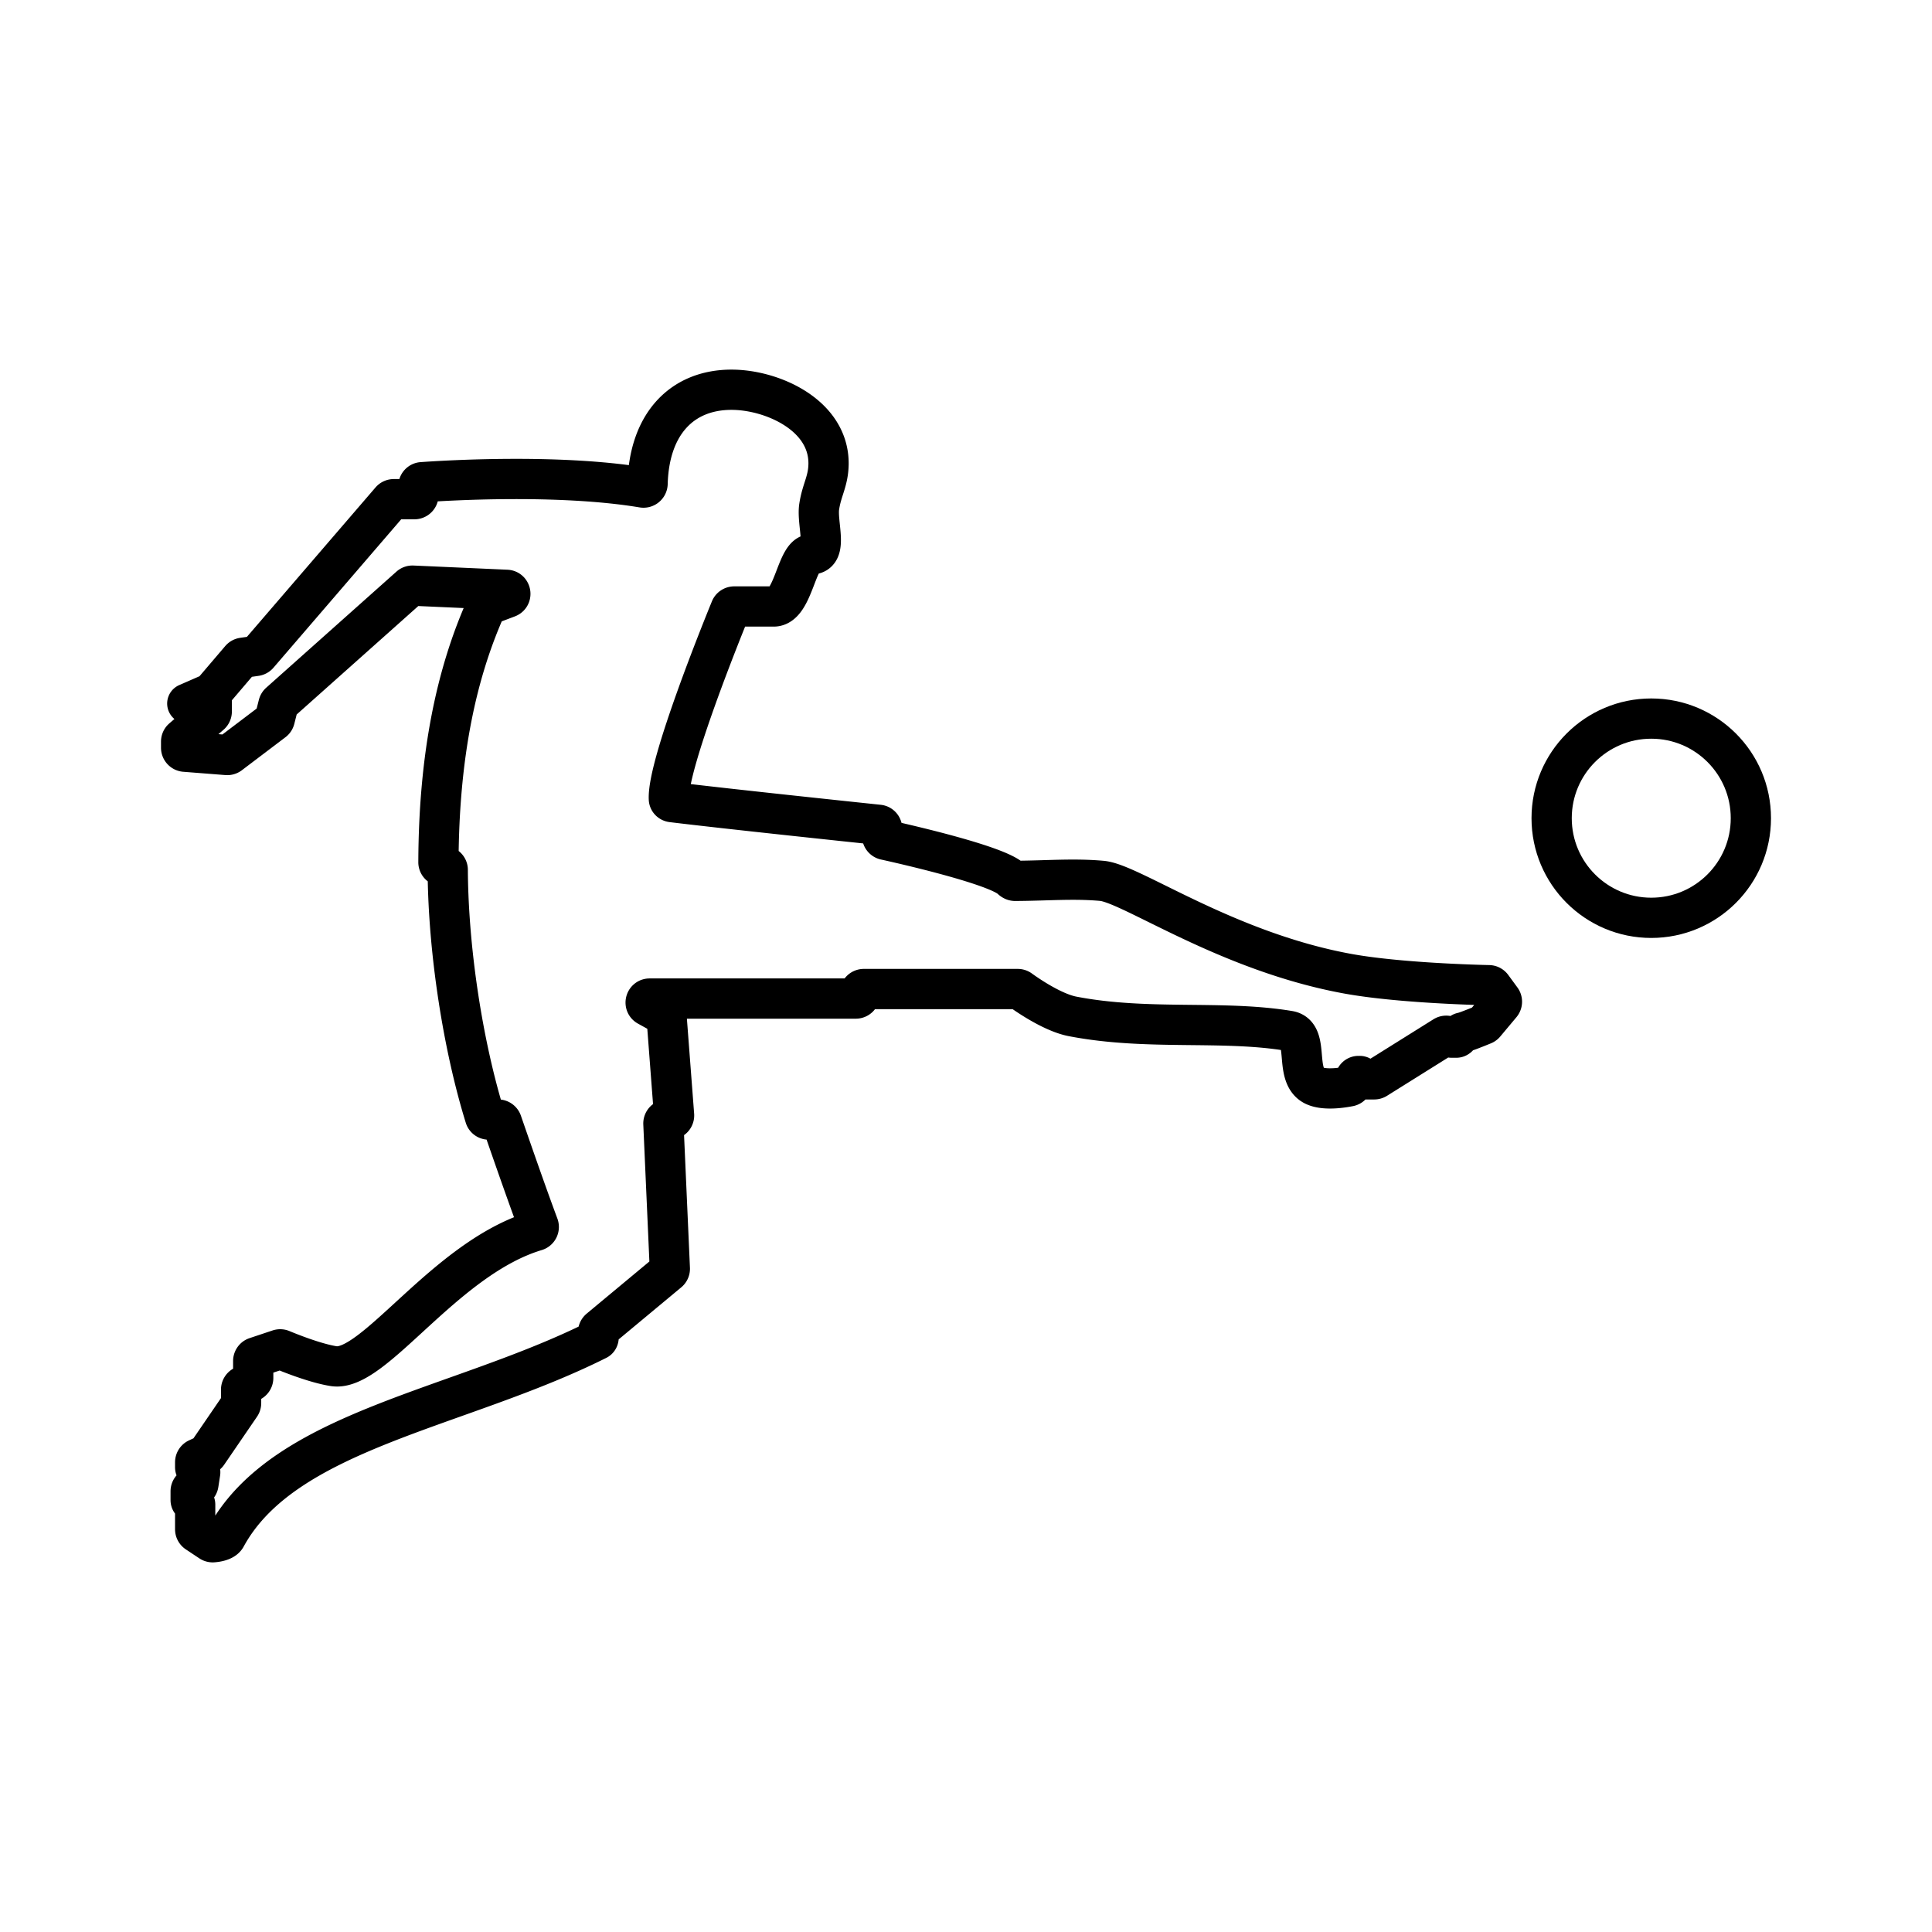 <svg xmlns="http://www.w3.org/2000/svg" xmlns:xlink="http://www.w3.org/1999/xlink" width="48" height="48" viewBox="0 0 48 48"><path fill="none" stroke="currentColor" stroke-linecap="round" stroke-linejoin="round" d="m5.262 17.213l.714-.837a.1.1 0 0 1 .06-.034l.32-.046a.1.1 0 0 0 .06-.034l3.293-3.826a.1.1 0 0 1 .075-.034h.513a.1.1 0 0 0 .099-.1v-.224c0-.052.039-.095.09-.098c.54-.039 3.386-.217 5.486.133c.06.01.116-.037.117-.098c.041-1.491.861-2.332 2.086-2.332c1.005 0 2.422.627 2.41 1.844c-.006.433-.167.632-.232 1.06c-.064.42.231 1.185-.2 1.185c-.365 0-.443 1.296-.93 1.296h-.982a.1.1 0 0 0-.09.059c-.2.49-1.573 3.878-1.533 4.722c.002.043.036.074.078.08c1.442.175 4.57.504 5.133.563c.05.005.087.047.087.098v.18a.1.1 0 0 0 .078.096c.456.1 2.773.626 3.13.972c.027.026.06.047.097.047c.793-.004 1.452-.064 2.158 0c.724.065 3.103 1.764 6.123 2.31c1.244.224 3.162.275 3.49.282q.047.002.077.041l.227.31a.1.1 0 0 1-.004.123l-.402.48a.1.1 0 0 1-.038.028c-.163.067-.462.186-.518.193h0c-.066.008-.086.128-.153.128h-.114a.1.1 0 0 1-.05-.013l-.035-.02a.1.1 0 0 0-.102 0l-1.685 1.054a.1.1 0 0 1-.052.015h-.28a.04.04 0 0 1-.04-.041h0a.04.04 0 0 0-.042-.042h-.034a.08.08 0 0 0-.065.039l-.096.171a.1.1 0 0 1-.063.047c-.139.028-.585.106-.854-.01c-.544-.232-.109-1.279-.646-1.368c-1.654-.276-3.512 0-5.375-.36c-.51-.098-1.165-.56-1.303-.66a.1.1 0 0 0-.06-.02h-3.824a.1.1 0 0 0-.099.1v.037a.1.1 0 0 1-.099.1H16.14c-.102 0-.137.136-.048.185l.422.233c.03.016.048.046.05.079l.183 2.4a.1.1 0 0 1-.099.107h-.067a.1.1 0 0 0-.099.103l.16 3.603a.1.1 0 0 1-.036.08l-1.71 1.422a.11.11 0 0 0-.033.116c.014.056.022.13-.024.152c-3.455 1.73-7.773 2.234-9.223 4.894c-.057.106-.254.129-.33.134a.1.1 0 0 1-.056-.016l-.337-.224a.1.1 0 0 1-.044-.082v-.613a.056.056 0 0 0-.056-.056h0a.056.056 0 0 1-.056-.056v-.22c0-.053.043-.096.097-.096h0a.1.1 0 0 0 .096-.083l.044-.285a.063.063 0 0 0-.062-.072h0a.06.06 0 0 1-.063-.063v-.122a.1.1 0 0 1 .058-.09l.21-.097a.1.1 0 0 0 .04-.034l.816-1.193a.1.1 0 0 0 .017-.056v-.334a.1.1 0 0 1 .05-.086l.201-.118a.1.1 0 0 0 .05-.085v-.422a.1.1 0 0 1 .067-.094l.572-.191a.1.1 0 0 1 .07.003c.159.066.822.337 1.292.41c.997.156 2.757-2.681 5.02-3.362a.1.1 0 0 0 .067-.132c-.336-.9-.8-2.249-.91-2.566a.1.1 0 0 0-.097-.067a5 5 0 0 1-.234 0a.095.095 0 0 1-.088-.067c-.547-1.767-.915-4.133-.926-6.135a.095.095 0 0 0-.096-.096l-.04.001a.095.095 0 0 1-.095-.096c.01-2.69.457-4.72 1.183-6.34a.1.1 0 0 1 .055-.052l.485-.184c.1-.039.076-.187-.031-.192l-2.333-.104a.1.1 0 0 0-.07.025L6.946 17.46a.1.1 0 0 0-.03.05l-.089.352a.1.1 0 0 1-.036.055l-1.084.821a.1.1 0 0 1-.068.02l-1.048-.082a.1.1 0 0 1-.091-.099v-.152c0-.028.012-.056.034-.074l.693-.599a.1.1 0 0 0 .034-.075zm0 0l-.609.266"/><circle cx="41.025" cy="20.328" r="2.475" fill="none" stroke="currentColor" stroke-linecap="round" stroke-linejoin="round"/></svg>